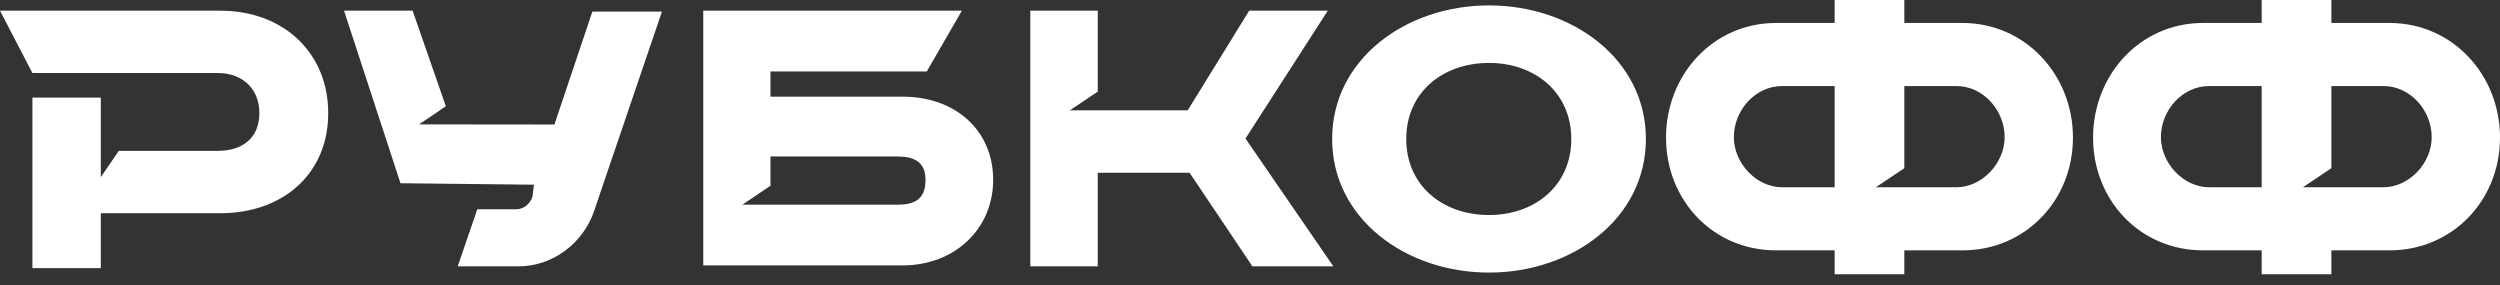 <svg width="184" height="21" viewBox="0 0 184 21" fill="none" xmlns="http://www.w3.org/2000/svg">
<rect x="0" y="0" width="184" height="21" fill="#333333" stroke="none"/>
<path d="M135.03 1.69H130.717C126.072 1.69 122.619 5.518 122.619 10.128C122.619 14.738 126.072 18.426 130.717 18.426H135.03V20.185H140.158V18.426H144.436C149.08 18.426 152.569 14.738 152.569 10.128C152.569 5.518 149.08 1.69 144.436 1.69H140.158V0H135.03V1.69ZM166.461 1.69H162.148C157.504 1.69 154.05 5.518 154.05 10.128C154.05 14.738 157.504 18.426 162.148 18.426H166.461V20.185H171.589V18.426H175.867C180.511 18.426 184 14.738 184 10.128C184 5.518 180.511 1.69 175.867 1.69H171.589V0H166.461V1.69ZM121.138 10.229C121.138 4.361 115.721 0.398 109.592 0.398C103.463 0.398 98.046 4.361 98.046 10.229C98.046 16.097 103.463 20.061 109.592 20.061C115.721 20.061 121.138 16.097 121.138 10.229ZM16.667 15.682C16.527 15.688 16.386 15.69 16.243 15.69H7.42V19.734H2.386V7.182H7.42V13.038L8.744 11.102H8.928H16.037C17.82 11.102 19.089 10.176 19.089 8.325C19.089 7.472 18.81 6.771 18.33 6.266C17.786 5.694 16.984 5.375 16.037 5.375H2.386L0 0.787H16.243C18.006 0.787 19.588 1.243 20.866 2.061L20.867 2.061L20.906 2.086L20.944 2.112L20.982 2.137L21.02 2.163L21.058 2.188L21.096 2.214L21.134 2.24L21.171 2.267L21.208 2.294L21.245 2.321C23.05 3.644 24.157 5.746 24.157 8.325C24.157 12.674 21.007 15.509 16.667 15.682ZM39.3 13.594L39.189 14.484C38.986 15.062 38.511 15.402 37.969 15.402H35.13L33.687 19.603H38.172C40.681 19.603 42.886 17.909 43.699 15.606L48.718 0.856H43.597L40.805 9.165L33.528 9.157L30.846 9.154L32.814 7.819L30.368 0.787H25.321L29.476 13.486L39.3 13.594ZM80.795 6.745V0.787H75.831V19.603H80.795V12.711H87.551L92.178 19.603H98.134L91.668 10.195L97.725 0.787H91.941L87.415 8.121H78.74L80.795 6.745ZM51.76 0.787V19.534H66.42C70.351 19.534 73.097 16.771 73.097 13.244C73.097 9.616 70.351 7.114 66.42 7.114H56.706V5.259H68.211L70.793 0.787H51.76ZM103.5 10.229C103.5 6.803 106.175 4.632 109.592 4.632C112.973 4.632 115.647 6.803 115.647 10.229C115.647 13.655 112.973 15.826 109.592 15.826C106.175 15.826 103.5 13.655 103.5 10.229ZM56.706 11.518H66.081C67.608 11.518 68.116 12.192 68.116 13.244C68.116 14.364 67.641 15.062 66.115 15.062H54.643L56.706 13.672V11.518ZM135.03 6.333V13.783H131.164C129.277 13.783 127.611 12.015 127.611 10.093C127.611 8.136 129.172 6.333 131.164 6.333H135.03ZM140.158 6.333H143.989C145.981 6.333 147.542 8.136 147.542 10.093C147.542 12.015 145.876 13.783 143.989 13.783H138.064L140.158 12.379V6.333ZM166.461 6.333V13.783H162.594C160.708 13.783 159.042 12.015 159.042 10.093C159.042 8.136 160.603 6.333 162.594 6.333H166.461ZM171.589 6.333H175.42C177.412 6.333 178.973 8.136 178.973 10.093C178.973 12.015 177.307 13.783 175.42 13.783H169.495L171.589 12.379V6.333Z" fill="white"/>
</svg>
